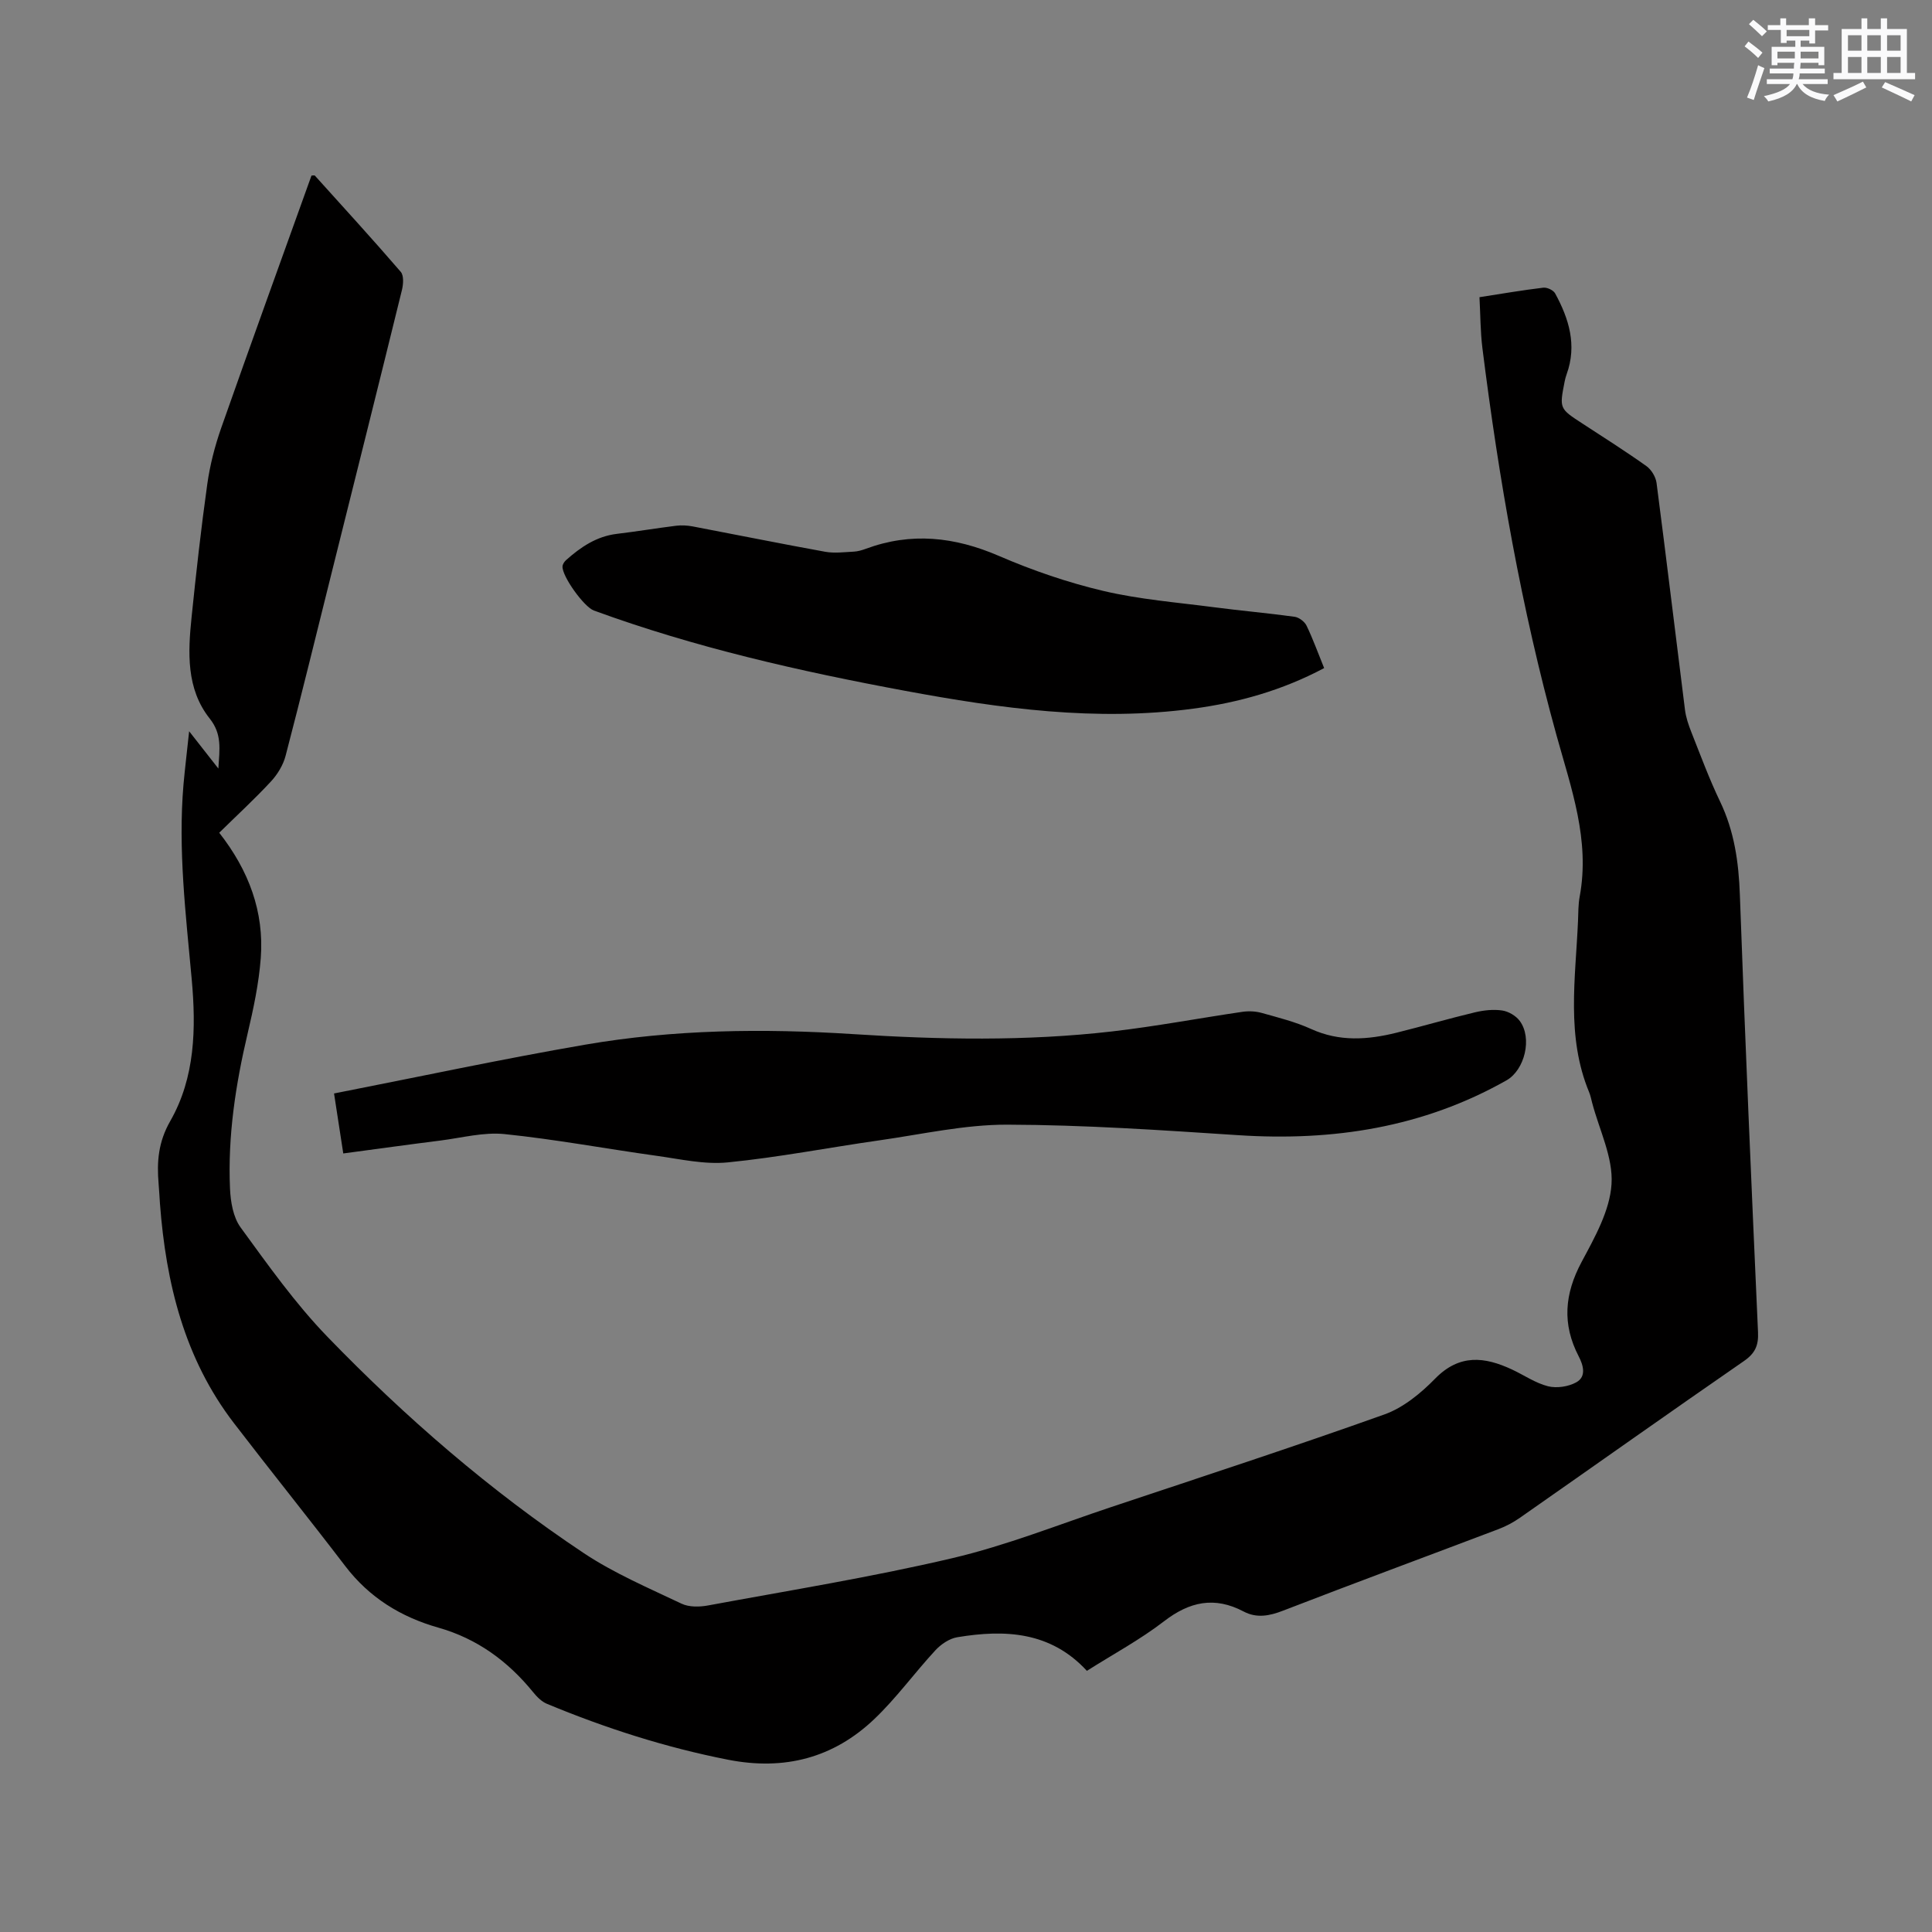 <svg enable-background="new 0 0 400 400" viewBox="0 0 400 400" xmlns="http://www.w3.org/2000/svg"><rect x="0" y="0" width="400" height="400" fill="#808080" stroke="none"/><g fill="#010000"><path d="m39.16 151.4c2.26 2.88 3.93 5.01 6.05 7.72.26-4.1.77-7.12-1.79-10.35-4.89-6.16-4.51-13.69-3.75-21.04.94-9.17 1.96-18.33 3.24-27.46.55-3.94 1.56-7.87 2.87-11.62 6.14-17.47 12.46-34.88 18.71-52.3.31 0 .61-.09.7.01 5.96 6.61 11.97 13.18 17.78 19.92.66.77.54 2.56.25 3.75-4.85 19.74-9.79 39.46-14.71 59.18-3.1 12.43-6.14 24.88-9.38 37.27-.5 1.92-1.68 3.86-3.04 5.32-3.37 3.64-7.04 7.01-10.7 10.61 6.12 7.81 9.32 16.36 8.6 25.94-.4 5.25-1.51 10.48-2.72 15.62-2.49 10.57-4.13 21.24-3.65 32.11.12 2.74.65 5.93 2.19 8.04 5.67 7.77 11.28 15.71 17.93 22.59 16.17 16.72 33.74 31.94 53.13 44.85 6.29 4.18 13.37 7.2 20.23 10.46 1.57.75 3.77.7 5.56.36 16.87-3.12 33.84-5.86 50.52-9.78 11.18-2.63 21.97-6.94 32.91-10.59 18.88-6.3 37.81-12.48 56.55-19.17 3.91-1.4 7.54-4.39 10.5-7.42 5.03-5.13 10.23-4.53 15.9-1.88 2.49 1.16 4.85 2.81 7.46 3.47 1.8.45 4.22.09 5.86-.82 2.16-1.2 1.42-3.6.48-5.4-3.45-6.65-2.92-12.9.6-19.49 2.73-5.1 5.87-10.65 6.21-16.16.35-5.51-2.55-11.23-4.02-16.85-.19-.72-.33-1.46-.61-2.14-4.8-11.56-2.82-23.57-2.31-35.47.07-1.69.04-3.42.35-5.07 2.16-11.69-1.74-22.33-4.8-33.37-7.27-26.26-11.95-53.1-15.34-80.14-.43-3.44-.41-6.93-.61-10.57 4.65-.72 8.92-1.46 13.22-1.97.78-.09 2.08.52 2.44 1.18 2.87 5.25 4.56 10.73 2.39 16.73-.18.5-.32 1.01-.42 1.53-1.1 5.61-1.08 5.59 3.7 8.7 4.44 2.89 8.92 5.73 13.23 8.8 1.03.73 1.93 2.23 2.1 3.48 2.04 15.66 3.91 31.33 5.89 47 .2 1.55.72 3.09 1.3 4.56 1.91 4.82 3.71 9.71 5.95 14.38 2.96 6.16 3.87 12.58 4.11 19.35 1.08 30.2 2.41 60.39 3.76 90.57.12 2.74-.61 4.36-2.93 5.96-15.52 10.72-30.91 21.64-46.37 32.44-1.37.96-2.9 1.77-4.46 2.36-14.85 5.63-29.74 11.13-44.55 16.86-2.85 1.11-5.49 1.61-8.18.19-6.03-3.18-11.2-2.07-16.52 2.04-4.92 3.79-10.47 6.77-15.94 10.24-7.51-8.15-16.97-8.6-26.83-6.96-1.64.27-3.39 1.46-4.55 2.72-4.31 4.66-8.06 9.87-12.64 14.23-8.47 8.06-18.61 10.69-30.23 8.42-12.96-2.54-25.41-6.54-37.56-11.59-1.09-.45-2.07-1.45-2.84-2.4-5.22-6.42-11.59-11.09-19.64-13.37-7.75-2.2-14.28-6.22-19.26-12.74-7.59-9.94-15.44-19.68-23.05-29.6-10.26-13.37-14.06-28.97-15.31-45.4-.1-1.37-.16-2.75-.28-4.13-.39-4.55-.08-8.65 2.4-12.99 5.18-9.05 5.37-19.25 4.45-29.4-1.22-13.41-2.85-26.79-1.7-40.3.3-3.33.71-6.67 1.17-11.02z"/><path d="m69.16 226.39c17.72-3.47 34.79-7.14 51.98-10.1 18.34-3.16 36.88-3.38 55.45-2.19 17.89 1.15 35.79 1.5 53.63-.55 9.03-1.04 17.99-2.74 26.99-4.06 1.3-.19 2.73-.13 3.99.22 3.46.97 7 1.85 10.25 3.33 5.86 2.67 11.71 2.25 17.65.78 5.44-1.35 10.83-2.93 16.28-4.23 1.82-.43 3.81-.65 5.63-.38 1.31.19 2.84 1.09 3.63 2.15 2.65 3.55 1.05 10.16-2.73 12.31-17.27 9.77-35.9 12.63-55.48 11.36-15.95-1.04-31.94-2.14-47.91-2.18-8.81-.02-17.63 1.99-26.42 3.24-10.48 1.49-20.9 3.53-31.42 4.57-4.84.48-9.88-.69-14.79-1.37-10.49-1.46-20.92-3.41-31.44-4.49-4.32-.44-8.81.77-13.22 1.33-6.6.83-13.19 1.75-20.16 2.68-.68-4.35-1.31-8.48-1.91-12.42z"/><path d="m274.15 138.32c-8.7 4.62-17.7 7.14-27.1 8.4-20.12 2.7-39.91-.03-59.64-3.69-21.87-4.06-43.52-8.97-64.46-16.63-2.03-.74-6.58-7.05-6.49-9.12.02-.45.37-.98.72-1.3 3.04-2.71 6.32-4.94 10.53-5.45 4.1-.49 8.17-1.17 12.27-1.68 1.12-.14 2.32-.07 3.44.14 9.15 1.74 18.28 3.59 27.44 5.25 1.91.34 3.94.07 5.91-.03.83-.04 1.68-.29 2.47-.58 9.4-3.49 18.41-2.49 27.56 1.46 6.97 3.01 14.26 5.52 21.65 7.26 7.48 1.76 15.23 2.37 22.88 3.37 5.56.73 11.16 1.21 16.72 1.98.91.13 2.06 1.01 2.46 1.84 1.32 2.74 2.36 5.64 3.64 8.78z"/></g><path d="m361.2 9.6.8-1c.9.7 1.9 1.4 2.9 2.3l-.9 1.1c-1-1-2-1.8-2.8-2.4zm.5 10.6c.9-2.1 1.6-4.3 2.3-6.7.4.2.8.4 1.3.6-.7 2.1-1.5 4.3-2.2 6.6zm.4-15.2.9-.9c1 .8 2 1.6 2.8 2.4l-1 1c-.9-.9-1.8-1.7-2.7-2.5zm12.5-1.2h1.2v1.4h2.7v1.1h-2.7v2.7h-1.2v-.6h-1.8v1.3h4.9v3.8h-1.2v-.5h-3.7c0 .4-.1.9-.1 1.2h5.1v1h-5.2c0 .5-.1.9-.2 1.2h6v1h-5.2c1.1 1.3 2.9 2 5.5 2.2-.4.4-.7.8-.9 1.3-2.9-.5-4.8-1.6-5.7-3.5h-.1c-.8 1.7-2.7 2.9-5.9 3.6-.2-.4-.6-.8-.9-1.1 2.8-.6 4.6-1.4 5.4-2.5h-4.8v-1h5.3c.1-.3.2-.7.2-1.2h-4.9v-1h5c0-.4 0-.8.1-1.2h-3.5v.5h-1.2v-3.8h4.9v-1.3h-1.8v.5h-1.2v-2.7h-2.7v-1h2.6v-1.4h1.2v1.4h4.7v-1.4zm-6.6 8.3h3.6c0-.4 0-.9 0-1.4h-3.6zm1.9-4.6h4.7v-1.3h-4.7zm6.6 3.2h-3.7v1.4h3.7z" fill="#fafafb"/><path d="m385.3 3.8h1.3v2.2h2.8v-2.2h1.3v2.2h4.1v9.1h1.7v1.3h-16.9v-1.3h1.7v-9.1h4.1v-2.2zm.4 13.1.7 1.2c-1.8.9-3.8 1.9-6 2.9-.2-.4-.5-.8-.8-1.3 2.3-1 4.3-1.9 6.1-2.8zm-3.1-6.4h2.8v-3.2h-2.8zm0 4.6h2.8v-3.3h-2.8zm4-4.6h2.8v-3.2h-2.8zm0 4.6h2.8v-3.3h-2.8zm3.7 1.9c2.1.9 4.1 1.8 6.1 2.7l-.7 1.3c-2.2-1.1-4.2-2-6.1-2.9zm3.2-9.7h-2.8v3.2h2.8zm-2.8 7.8h2.8v-3.3h-2.8z" fill="#fafafb"/></svg>
